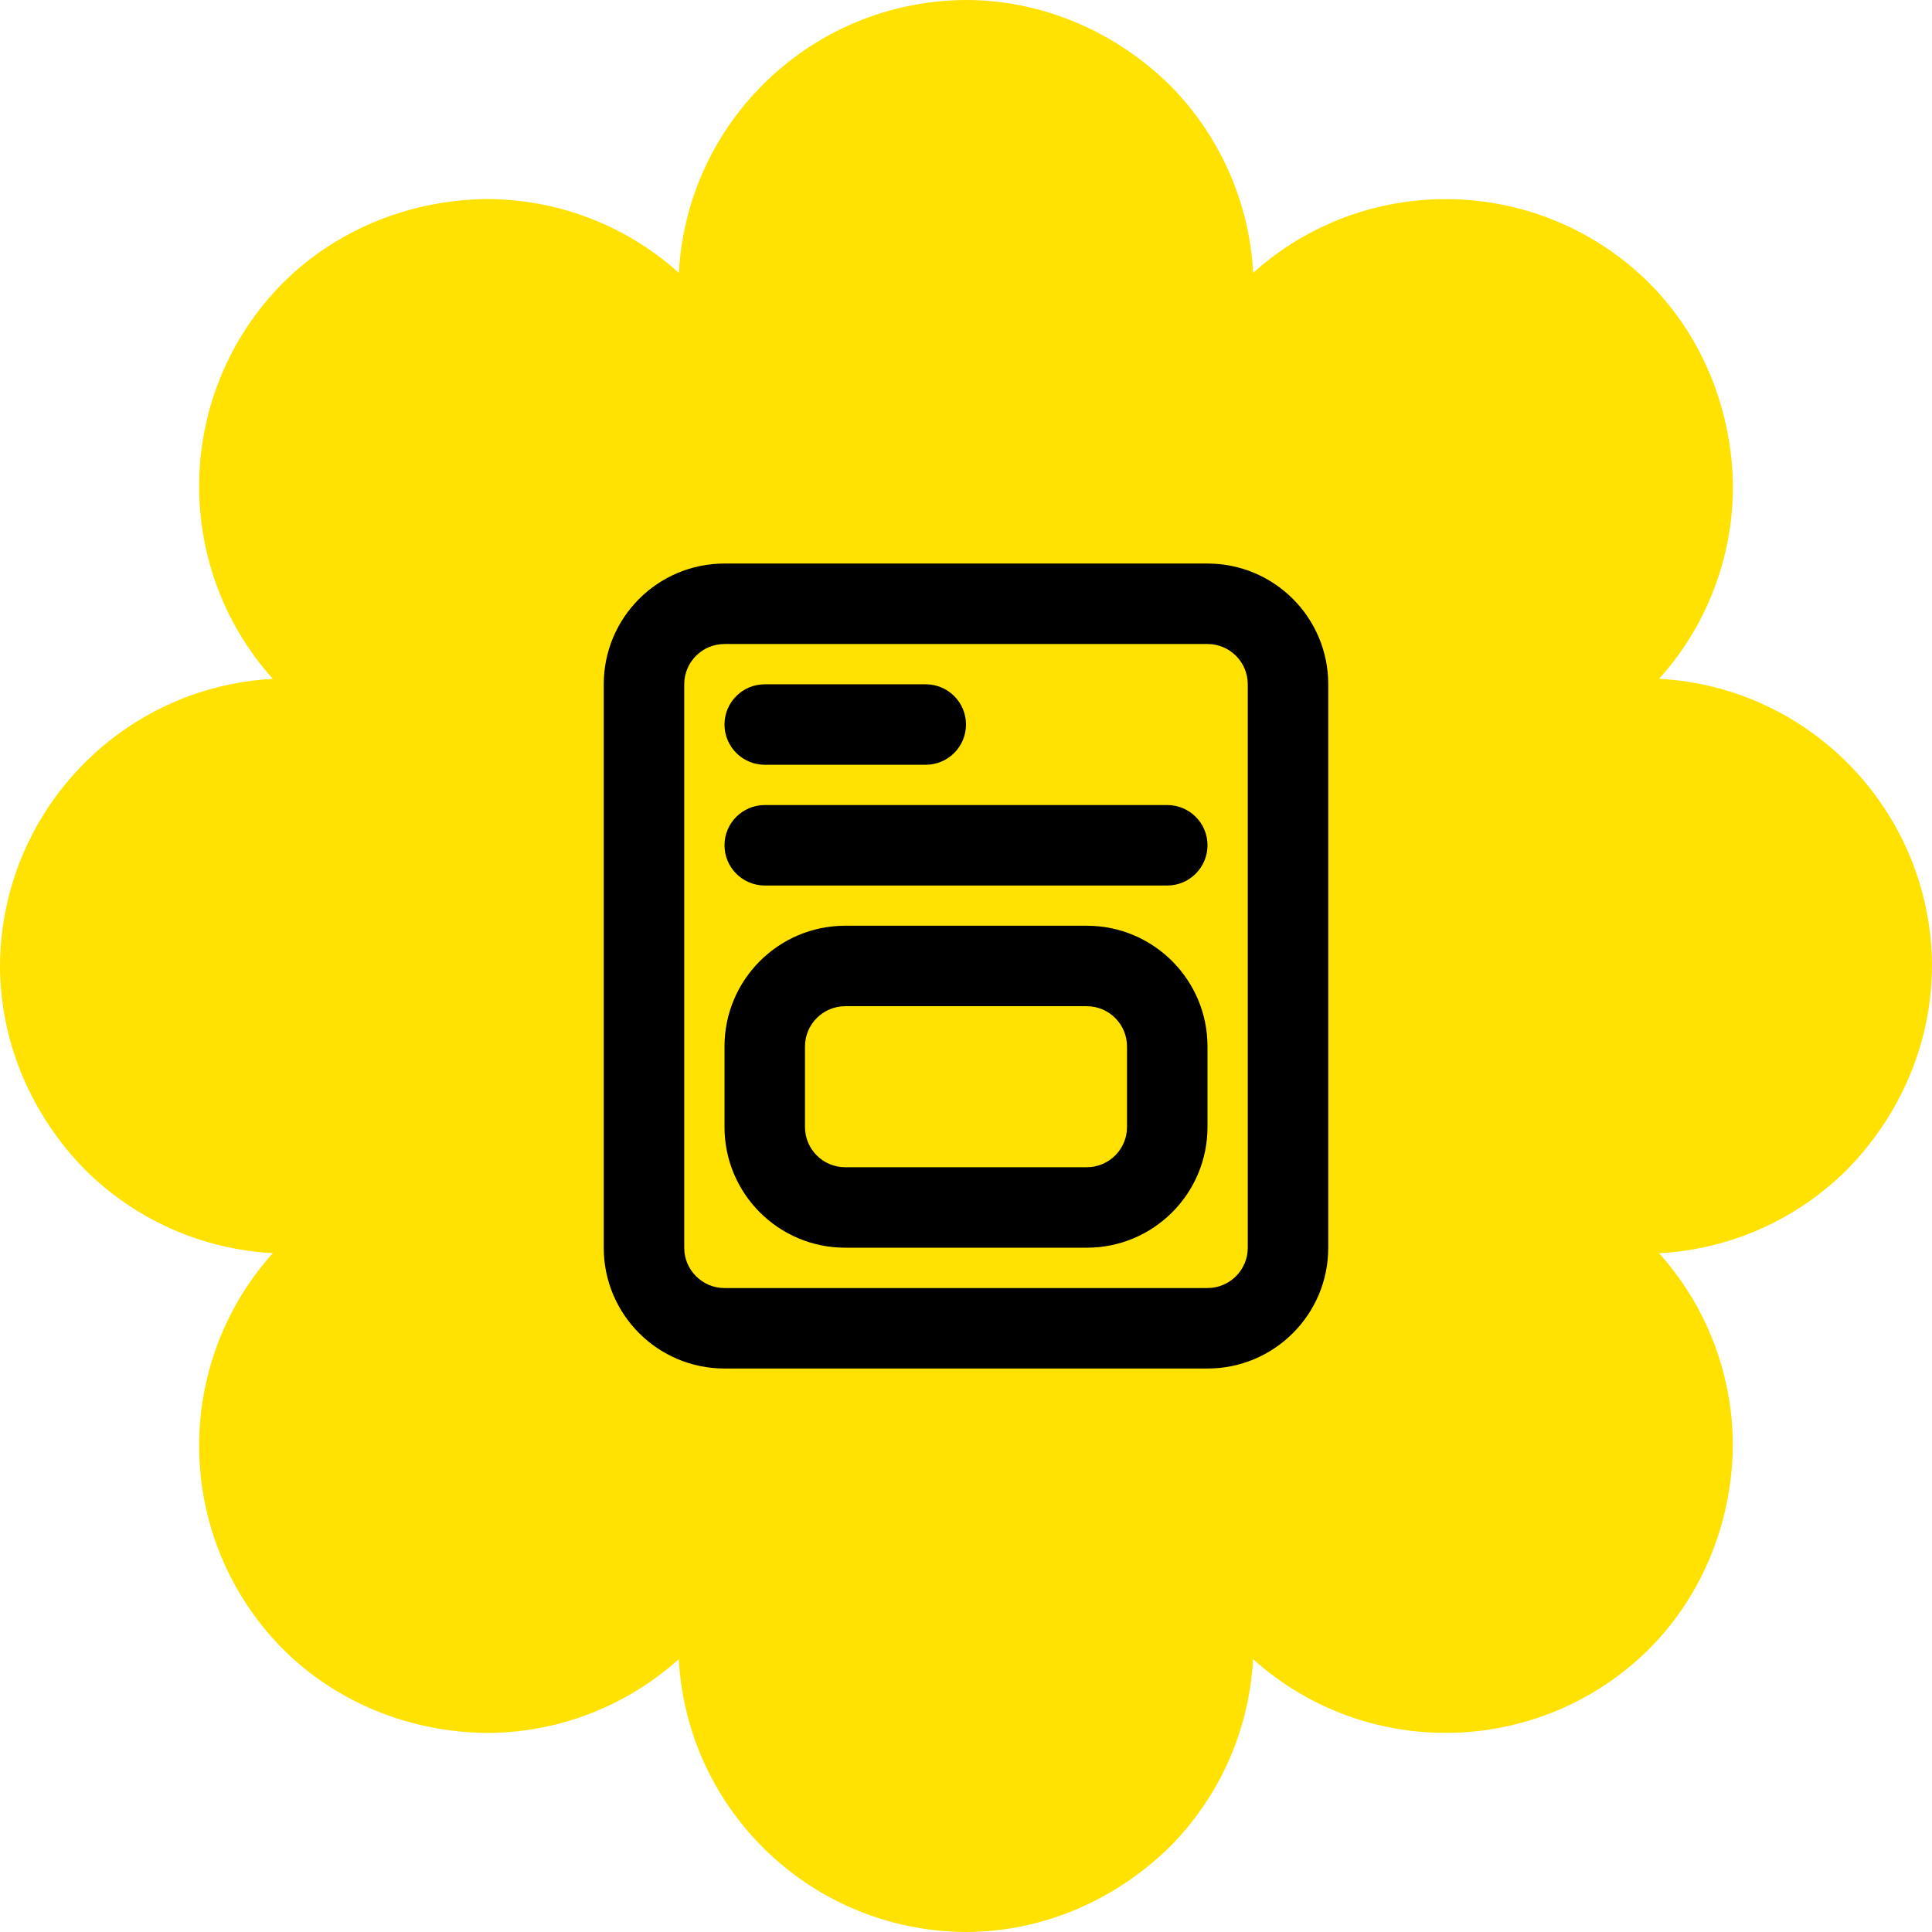 <svg width="32" height="32" viewBox="0 0 32 32" fill="none" xmlns="http://www.w3.org/2000/svg"><style>*, ::after, ::before { box-sizing: border-box; }</style><path d="M32 15.99C31.983 13.447 29.991 11.378 27.481 11.243C28.292 10.34 28.703 9.2 28.703 8.057C28.69 6.846 28.237 5.609 27.308 4.68C25.497 2.893 22.626 2.839 20.756 4.519C20.691 3.306 20.175 2.211 19.367 1.401C18.501 0.553 17.306 0 15.992 0C13.448 0.017 11.379 2.009 11.244 4.519C10.341 3.708 9.201 3.297 8.058 3.297C6.847 3.31 5.61 3.763 4.68 4.692C2.893 6.503 2.839 9.374 4.519 11.244C2.009 11.379 0.017 13.447 0 15.992C0 17.306 0.554 18.501 1.401 19.367C2.21 20.175 3.306 20.691 4.519 20.756C2.84 22.626 2.893 25.497 4.68 27.308C5.61 28.238 6.846 28.691 8.057 28.703C9.2 28.703 10.34 28.291 11.243 27.481C11.378 29.991 13.446 31.983 15.991 32C17.305 32 18.5 31.446 19.365 30.599C20.174 29.791 20.689 28.694 20.755 27.481C22.625 29.161 25.496 29.107 27.307 27.32C28.237 26.39 28.69 25.154 28.701 23.943C28.701 22.8 28.29 21.66 27.48 20.757C28.692 20.692 29.789 20.176 30.597 19.368C31.446 18.502 31.999 17.308 31.999 15.993L32 15.99Z" fill="#FFE201" class="flower"></path><g class="book-icon"><path fill-rule="evenodd" clip-rule="evenodd" d="M20.667 11.334C20.667 10.965 20.368 10.667 20 10.667L12 10.667C11.632 10.667 11.333 10.965 11.333 11.334L11.333 20.667C11.333 21.035 11.632 21.334 12 21.334L20 21.334C20.368 21.334 20.667 21.035 20.667 20.667L20.667 11.334ZM20 9.334C21.105 9.334 22 10.229 22 11.334L22 20.667C22 21.771 21.105 22.667 20 22.667L12 22.667C10.895 22.667 10 21.771 10 20.667L10 11.334C10 10.229 10.895 9.334 12 9.334L20 9.334Z" fill="black"></path><path fill-rule="evenodd" clip-rule="evenodd" d="M12 14C12 13.632 12.299 13.334 12.667 13.334H19.333C19.701 13.334 20 13.632 20 14C20 14.368 19.701 14.667 19.333 14.667H12.667C12.299 14.667 12 14.368 12 14Z" fill="black"></path><path fill-rule="evenodd" clip-rule="evenodd" d="M12 12C12 11.632 12.299 11.334 12.667 11.334H15.333C15.701 11.334 16 11.632 16 12C16 12.368 15.701 12.667 15.333 12.667H12.667C12.299 12.667 12 12.368 12 12Z" fill="black"></path><path fill-rule="evenodd" clip-rule="evenodd" d="M18 19.333C18.368 19.333 18.667 19.035 18.667 18.666V17.333C18.667 16.965 18.368 16.666 18 16.666H14C13.632 16.666 13.333 16.965 13.333 17.333V18.666C13.333 19.035 13.632 19.333 14 19.333H18ZM20 18.666C20 19.771 19.105 20.666 18 20.666H14C12.895 20.666 12 19.771 12 18.666V17.333C12 16.229 12.895 15.333 14 15.333H18C19.105 15.333 20 16.229 20 17.333V18.666Z" fill="black"></path></g></svg>